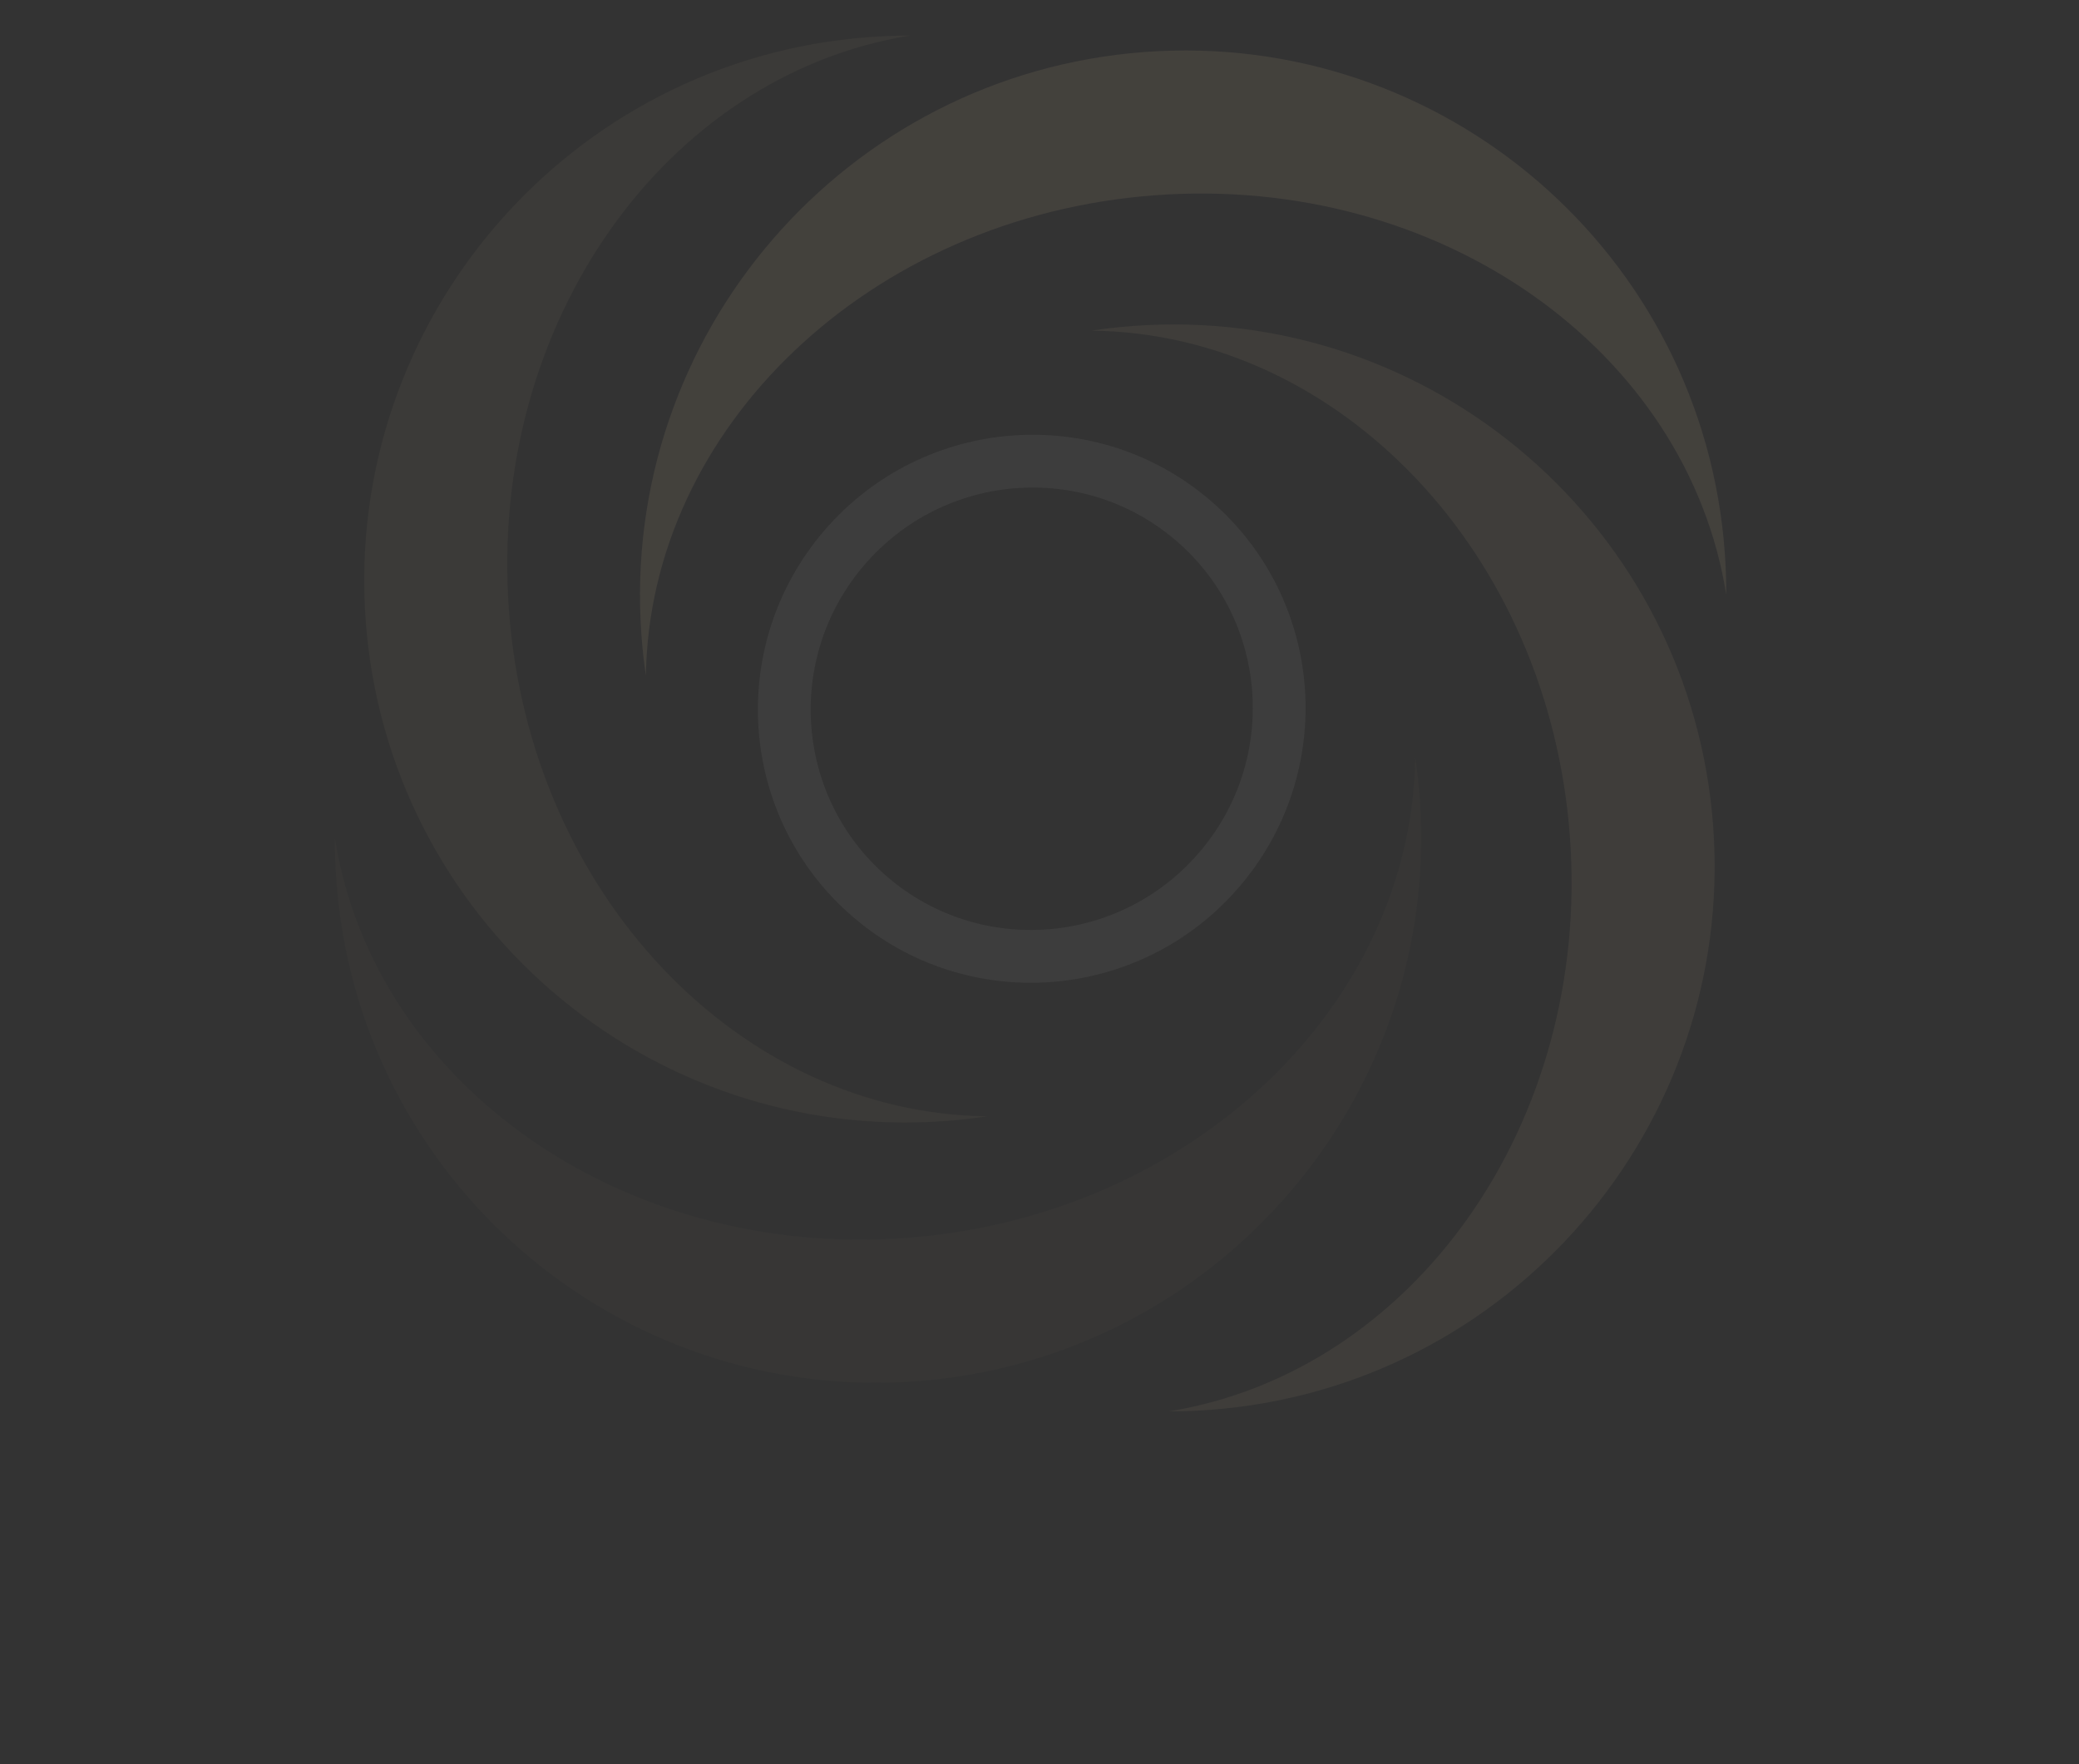 <svg width="620" height="526" viewBox="0 0 620 526" fill="none" xmlns="http://www.w3.org/2000/svg">
<rect x="0" y="0" width="620" height="526" fill="#333333" stroke="none"/>
<g opacity="0.1">
<path opacity="0.6" d="M468.211 249.893C474.304 334.987 421.491 409.054 348.572 420.857C352.665 420.858 356.791 420.708 360.939 420.397C450.164 413.706 517.312 335.937 510.924 246.691C504.534 157.447 427.022 90.52 337.798 97.207C333.649 97.518 329.546 97.984 325.497 98.596C399.318 99.399 462.116 164.797 468.209 249.891L468.211 249.893Z" fill="#FEE0AB"/>
<path opacity="0.5" d="M363.452 259.498C336.745 290.43 290.137 293.897 259.357 267.32C228.577 240.743 225.212 194.128 251.92 163.196C278.627 132.265 325.235 128.798 356.015 155.375C386.796 181.951 390.16 228.567 363.452 259.498Z" stroke="white" stroke-width="15.741"/>
<path opacity="0.2" d="M270.364 369.136C185.291 375.514 111.434 322.919 99.878 250.003C99.864 254.098 100 258.226 100.297 262.375C106.688 351.624 184.199 418.546 273.423 411.86C362.646 405.171 429.796 327.401 423.408 238.154C423.111 234.004 422.658 229.901 422.06 225.852C421.014 299.712 355.44 362.757 270.366 369.134L270.364 369.136Z" fill="#FEE0AB"/>
<path opacity="0.4" d="M151.747 181.575C145.654 96.48 198.467 22.414 271.386 10.611C267.294 10.61 263.168 10.76 259.019 11.071C169.795 17.762 102.646 95.53 109.034 184.777C115.424 274.021 192.936 340.947 282.16 334.261C286.309 333.95 290.413 333.483 294.461 332.872C220.64 332.069 157.842 266.671 151.749 181.577L151.747 181.575Z" fill="#FEE0AB"/>
<path opacity="0.8" d="M344.317 58.234C429.391 51.856 503.247 104.451 514.803 177.366C514.818 173.272 514.681 169.144 514.384 164.994C507.993 75.746 430.482 8.824 341.258 15.51C252.035 22.198 184.885 99.969 191.273 189.216C191.57 193.365 192.023 197.469 192.621 201.518C193.668 127.658 259.241 64.613 344.315 58.236L344.317 58.234Z" fill="#FEE0AB"/>
</g>
</svg>
